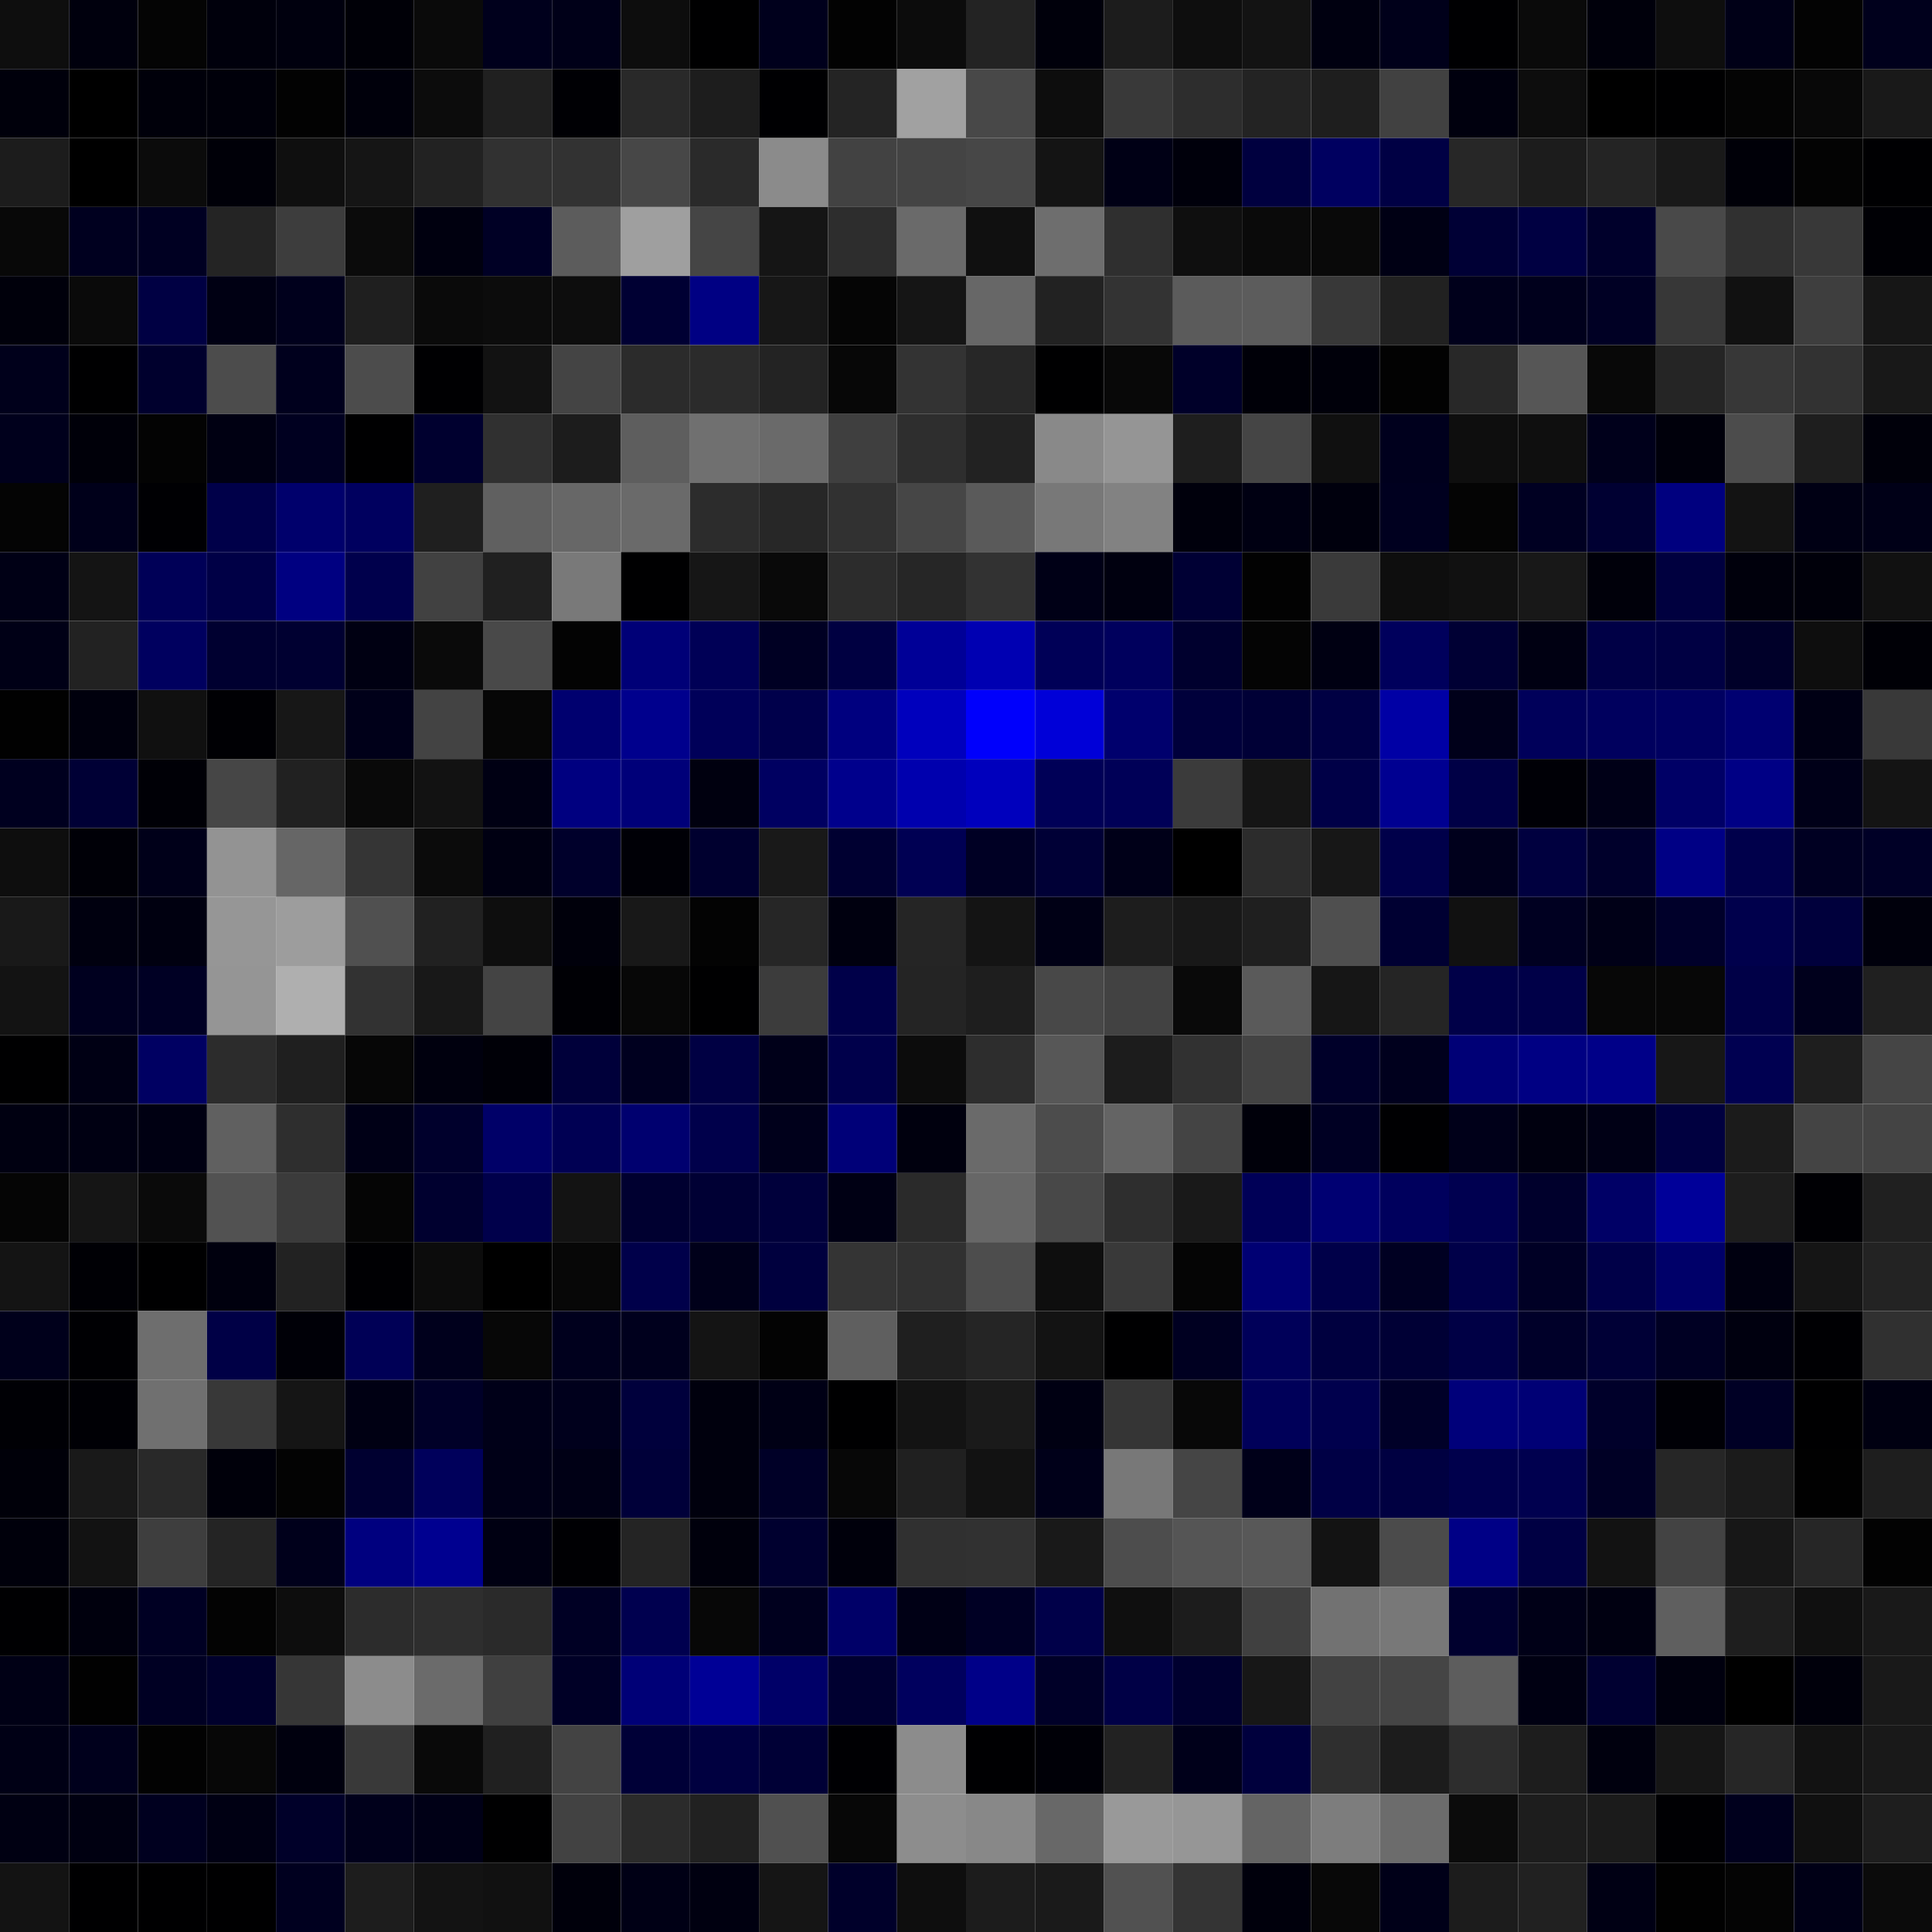 <svg xmlns="http://www.w3.org/2000/svg" width="56" height="56" viewBox="0 0 56 56"><g class="weights_image" id="node-661" stroke="none"><rect x="0" y="0" width="2" height="2" fill="#0e0e0e"/><rect x="2" y="0" width="2" height="2" fill="#00000d"/><rect x="4" y="0" width="2" height="2" fill="#040404"/><rect x="6" y="0" width="2" height="2" fill="#00000c"/><rect x="8" y="0" width="2" height="2" fill="#00000e"/><rect x="10" y="0" width="2" height="2" fill="#000007"/><rect x="12" y="0" width="2" height="2" fill="#0a0a0a"/><rect x="14" y="0" width="2" height="2" fill="#00001c"/><rect x="16" y="0" width="2" height="2" fill="#000018"/><rect x="18" y="0" width="2" height="2" fill="#0d0d0d"/><rect x="20" y="0" width="2" height="2" fill="#000001"/><rect x="22" y="0" width="2" height="2" fill="#00001c"/><rect x="24" y="0" width="2" height="2" fill="#020202"/><rect x="26" y="0" width="2" height="2" fill="#0c0c0c"/><rect x="28" y="0" width="2" height="2" fill="#232323"/><rect x="30" y="0" width="2" height="2" fill="#00000b"/><rect x="32" y="0" width="2" height="2" fill="#1c1c1c"/><rect x="34" y="0" width="2" height="2" fill="#0e0e0e"/><rect x="36" y="0" width="2" height="2" fill="#131313"/><rect x="38" y="0" width="2" height="2" fill="#000010"/><rect x="40" y="0" width="2" height="2" fill="#00001a"/><rect x="42" y="0" width="2" height="2" fill="#000002"/><rect x="44" y="0" width="2" height="2" fill="#0a0a0a"/><rect x="46" y="0" width="2" height="2" fill="#00000b"/><rect x="48" y="0" width="2" height="2" fill="#0e0e0e"/><rect x="50" y="0" width="2" height="2" fill="#000017"/><rect x="52" y="0" width="2" height="2" fill="#030303"/><rect x="54" y="0" width="2" height="2" fill="#00001c"/><rect x="0" y="2" width="2" height="2" fill="#00000b"/><rect x="2" y="2" width="2" height="2" fill="#000000"/><rect x="4" y="2" width="2" height="2" fill="#00000a"/><rect x="6" y="2" width="2" height="2" fill="#00000a"/><rect x="8" y="2" width="2" height="2" fill="#020202"/><rect x="10" y="2" width="2" height="2" fill="#00000b"/><rect x="12" y="2" width="2" height="2" fill="#0c0c0c"/><rect x="14" y="2" width="2" height="2" fill="#202020"/><rect x="16" y="2" width="2" height="2" fill="#000004"/><rect x="18" y="2" width="2" height="2" fill="#292929"/><rect x="20" y="2" width="2" height="2" fill="#1d1d1d"/><rect x="22" y="2" width="2" height="2" fill="#000002"/><rect x="24" y="2" width="2" height="2" fill="#242424"/><rect x="26" y="2" width="2" height="2" fill="#a1a1a1"/><rect x="28" y="2" width="2" height="2" fill="#484848"/><rect x="30" y="2" width="2" height="2" fill="#0d0d0d"/><rect x="32" y="2" width="2" height="2" fill="#393939"/><rect x="34" y="2" width="2" height="2" fill="#2d2d2d"/><rect x="36" y="2" width="2" height="2" fill="#232323"/><rect x="38" y="2" width="2" height="2" fill="#1e1e1e"/><rect x="40" y="2" width="2" height="2" fill="#414141"/><rect x="42" y="2" width="2" height="2" fill="#00000e"/><rect x="44" y="2" width="2" height="2" fill="#0d0d0d"/><rect x="46" y="2" width="2" height="2" fill="#000000"/><rect x="48" y="2" width="2" height="2" fill="#000001"/><rect x="50" y="2" width="2" height="2" fill="#040404"/><rect x="52" y="2" width="2" height="2" fill="#080808"/><rect x="54" y="2" width="2" height="2" fill="#191919"/><rect x="0" y="4" width="2" height="2" fill="#1c1c1c"/><rect x="2" y="4" width="2" height="2" fill="#000000"/><rect x="4" y="4" width="2" height="2" fill="#0b0b0b"/><rect x="6" y="4" width="2" height="2" fill="#000008"/><rect x="8" y="4" width="2" height="2" fill="#0f0f0f"/><rect x="10" y="4" width="2" height="2" fill="#151515"/><rect x="12" y="4" width="2" height="2" fill="#222222"/><rect x="14" y="4" width="2" height="2" fill="#313131"/><rect x="16" y="4" width="2" height="2" fill="#323232"/><rect x="18" y="4" width="2" height="2" fill="#474747"/><rect x="20" y="4" width="2" height="2" fill="#2a2a2a"/><rect x="22" y="4" width="2" height="2" fill="#8b8b8b"/><rect x="24" y="4" width="2" height="2" fill="#424242"/><rect x="26" y="4" width="2" height="2" fill="#444444"/><rect x="28" y="4" width="2" height="2" fill="#474747"/><rect x="30" y="4" width="2" height="2" fill="#141414"/><rect x="32" y="4" width="2" height="2" fill="#000015"/><rect x="34" y="4" width="2" height="2" fill="#00000b"/><rect x="36" y="4" width="2" height="2" fill="#00003f"/><rect x="38" y="4" width="2" height="2" fill="#000060"/><rect x="40" y="4" width="2" height="2" fill="#000044"/><rect x="42" y="4" width="2" height="2" fill="#272727"/><rect x="44" y="4" width="2" height="2" fill="#1c1c1c"/><rect x="46" y="4" width="2" height="2" fill="#242424"/><rect x="48" y="4" width="2" height="2" fill="#191919"/><rect x="50" y="4" width="2" height="2" fill="#000008"/><rect x="52" y="4" width="2" height="2" fill="#030303"/><rect x="54" y="4" width="2" height="2" fill="#000002"/><rect x="0" y="6" width="2" height="2" fill="#080808"/><rect x="2" y="6" width="2" height="2" fill="#00001f"/><rect x="4" y="6" width="2" height="2" fill="#000022"/><rect x="6" y="6" width="2" height="2" fill="#242424"/><rect x="8" y="6" width="2" height="2" fill="#3d3d3d"/><rect x="10" y="6" width="2" height="2" fill="#0b0b0b"/><rect x="12" y="6" width="2" height="2" fill="#00000f"/><rect x="14" y="6" width="2" height="2" fill="#000025"/><rect x="16" y="6" width="2" height="2" fill="#5c5c5c"/><rect x="18" y="6" width="2" height="2" fill="#9f9f9f"/><rect x="20" y="6" width="2" height="2" fill="#454545"/><rect x="22" y="6" width="2" height="2" fill="#151515"/><rect x="24" y="6" width="2" height="2" fill="#2d2d2d"/><rect x="26" y="6" width="2" height="2" fill="#6a6a6a"/><rect x="28" y="6" width="2" height="2" fill="#101010"/><rect x="30" y="6" width="2" height="2" fill="#6e6e6e"/><rect x="32" y="6" width="2" height="2" fill="#2f2f2f"/><rect x="34" y="6" width="2" height="2" fill="#0f0f0f"/><rect x="36" y="6" width="2" height="2" fill="#0a0a0a"/><rect x="38" y="6" width="2" height="2" fill="#090909"/><rect x="40" y="6" width="2" height="2" fill="#000014"/><rect x="42" y="6" width="2" height="2" fill="#000035"/><rect x="44" y="6" width="2" height="2" fill="#000042"/><rect x="46" y="6" width="2" height="2" fill="#00002b"/><rect x="48" y="6" width="2" height="2" fill="#494949"/><rect x="50" y="6" width="2" height="2" fill="#303030"/><rect x="52" y="6" width="2" height="2" fill="#383838"/><rect x="54" y="6" width="2" height="2" fill="#000005"/><rect x="0" y="8" width="2" height="2" fill="#00000b"/><rect x="2" y="8" width="2" height="2" fill="#0a0a0a"/><rect x="4" y="8" width="2" height="2" fill="#000043"/><rect x="6" y="8" width="2" height="2" fill="#000013"/><rect x="8" y="8" width="2" height="2" fill="#00001c"/><rect x="10" y="8" width="2" height="2" fill="#1f1f1f"/><rect x="12" y="8" width="2" height="2" fill="#0a0a0a"/><rect x="14" y="8" width="2" height="2" fill="#0c0c0c"/><rect x="16" y="8" width="2" height="2" fill="#0d0d0d"/><rect x="18" y="8" width="2" height="2" fill="#000033"/><rect x="20" y="8" width="2" height="2" fill="#000083"/><rect x="22" y="8" width="2" height="2" fill="#171717"/><rect x="24" y="8" width="2" height="2" fill="#050505"/><rect x="26" y="8" width="2" height="2" fill="#151515"/><rect x="28" y="8" width="2" height="2" fill="#676767"/><rect x="30" y="8" width="2" height="2" fill="#222222"/><rect x="32" y="8" width="2" height="2" fill="#333333"/><rect x="34" y="8" width="2" height="2" fill="#5b5b5b"/><rect x="36" y="8" width="2" height="2" fill="#5c5c5c"/><rect x="38" y="8" width="2" height="2" fill="#383838"/><rect x="40" y="8" width="2" height="2" fill="#212121"/><rect x="42" y="8" width="2" height="2" fill="#00001b"/><rect x="44" y="8" width="2" height="2" fill="#00001c"/><rect x="46" y="8" width="2" height="2" fill="#000024"/><rect x="48" y="8" width="2" height="2" fill="#373737"/><rect x="50" y="8" width="2" height="2" fill="#111111"/><rect x="52" y="8" width="2" height="2" fill="#3e3e3e"/><rect x="54" y="8" width="2" height="2" fill="#161616"/><rect x="0" y="10" width="2" height="2" fill="#00001b"/><rect x="2" y="10" width="2" height="2" fill="#000001"/><rect x="4" y="10" width="2" height="2" fill="#00002d"/><rect x="6" y="10" width="2" height="2" fill="#4c4c4c"/><rect x="8" y="10" width="2" height="2" fill="#00001d"/><rect x="10" y="10" width="2" height="2" fill="#4c4c4c"/><rect x="12" y="10" width="2" height="2" fill="#000002"/><rect x="14" y="10" width="2" height="2" fill="#121212"/><rect x="16" y="10" width="2" height="2" fill="#444444"/><rect x="18" y="10" width="2" height="2" fill="#2b2b2b"/><rect x="20" y="10" width="2" height="2" fill="#2b2b2b"/><rect x="22" y="10" width="2" height="2" fill="#232323"/><rect x="24" y="10" width="2" height="2" fill="#070707"/><rect x="26" y="10" width="2" height="2" fill="#333333"/><rect x="28" y="10" width="2" height="2" fill="#272727"/><rect x="30" y="10" width="2" height="2" fill="#000001"/><rect x="32" y="10" width="2" height="2" fill="#080808"/><rect x="34" y="10" width="2" height="2" fill="#000029"/><rect x="36" y="10" width="2" height="2" fill="#000008"/><rect x="38" y="10" width="2" height="2" fill="#00000a"/><rect x="40" y="10" width="2" height="2" fill="#020202"/><rect x="42" y="10" width="2" height="2" fill="#282828"/><rect x="44" y="10" width="2" height="2" fill="#565656"/><rect x="46" y="10" width="2" height="2" fill="#080808"/><rect x="48" y="10" width="2" height="2" fill="#252525"/><rect x="50" y="10" width="2" height="2" fill="#373737"/><rect x="52" y="10" width="2" height="2" fill="#323232"/><rect x="54" y="10" width="2" height="2" fill="#181818"/><rect x="0" y="12" width="2" height="2" fill="#00001c"/><rect x="2" y="12" width="2" height="2" fill="#000009"/><rect x="4" y="12" width="2" height="2" fill="#030303"/><rect x="6" y="12" width="2" height="2" fill="#000012"/><rect x="8" y="12" width="2" height="2" fill="#000020"/><rect x="10" y="12" width="2" height="2" fill="#000001"/><rect x="12" y="12" width="2" height="2" fill="#00002f"/><rect x="14" y="12" width="2" height="2" fill="#303030"/><rect x="16" y="12" width="2" height="2" fill="#1c1c1c"/><rect x="18" y="12" width="2" height="2" fill="#5e5e5e"/><rect x="20" y="12" width="2" height="2" fill="#707070"/><rect x="22" y="12" width="2" height="2" fill="#6a6a6a"/><rect x="24" y="12" width="2" height="2" fill="#3f3f3f"/><rect x="26" y="12" width="2" height="2" fill="#2e2e2e"/><rect x="28" y="12" width="2" height="2" fill="#222222"/><rect x="30" y="12" width="2" height="2" fill="#898989"/><rect x="32" y="12" width="2" height="2" fill="#959595"/><rect x="34" y="12" width="2" height="2" fill="#1e1e1e"/><rect x="36" y="12" width="2" height="2" fill="#454545"/><rect x="38" y="12" width="2" height="2" fill="#101010"/><rect x="40" y="12" width="2" height="2" fill="#00001d"/><rect x="42" y="12" width="2" height="2" fill="#0e0e0e"/><rect x="44" y="12" width="2" height="2" fill="#0f0f0f"/><rect x="46" y="12" width="2" height="2" fill="#00001b"/><rect x="48" y="12" width="2" height="2" fill="#00000b"/><rect x="50" y="12" width="2" height="2" fill="#4c4c4c"/><rect x="52" y="12" width="2" height="2" fill="#1e1e1e"/><rect x="54" y="12" width="2" height="2" fill="#00000a"/><rect x="0" y="14" width="2" height="2" fill="#040404"/><rect x="2" y="14" width="2" height="2" fill="#00001a"/><rect x="4" y="14" width="2" height="2" fill="#000003"/><rect x="6" y="14" width="2" height="2" fill="#000049"/><rect x="8" y="14" width="2" height="2" fill="#00006c"/><rect x="10" y="14" width="2" height="2" fill="#00005f"/><rect x="12" y="14" width="2" height="2" fill="#1f1f1f"/><rect x="14" y="14" width="2" height="2" fill="#606060"/><rect x="16" y="14" width="2" height="2" fill="#676767"/><rect x="18" y="14" width="2" height="2" fill="#6a6a6a"/><rect x="20" y="14" width="2" height="2" fill="#2c2c2c"/><rect x="22" y="14" width="2" height="2" fill="#272727"/><rect x="24" y="14" width="2" height="2" fill="#313131"/><rect x="26" y="14" width="2" height="2" fill="#464646"/><rect x="28" y="14" width="2" height="2" fill="#5a5a5a"/><rect x="30" y="14" width="2" height="2" fill="#787878"/><rect x="32" y="14" width="2" height="2" fill="#828282"/><rect x="34" y="14" width="2" height="2" fill="#00000c"/><rect x="36" y="14" width="2" height="2" fill="#000012"/><rect x="38" y="14" width="2" height="2" fill="#00000d"/><rect x="40" y="14" width="2" height="2" fill="#00001f"/><rect x="42" y="14" width="2" height="2" fill="#040404"/><rect x="44" y="14" width="2" height="2" fill="#000022"/><rect x="46" y="14" width="2" height="2" fill="#000032"/><rect x="48" y="14" width="2" height="2" fill="#00007f"/><rect x="50" y="14" width="2" height="2" fill="#131313"/><rect x="52" y="14" width="2" height="2" fill="#000014"/><rect x="54" y="14" width="2" height="2" fill="#000017"/><rect x="0" y="16" width="2" height="2" fill="#000015"/><rect x="2" y="16" width="2" height="2" fill="#141414"/><rect x="4" y="16" width="2" height="2" fill="#000057"/><rect x="6" y="16" width="2" height="2" fill="#000046"/><rect x="8" y="16" width="2" height="2" fill="#000081"/><rect x="10" y="16" width="2" height="2" fill="#00004c"/><rect x="12" y="16" width="2" height="2" fill="#414141"/><rect x="14" y="16" width="2" height="2" fill="#202020"/><rect x="16" y="16" width="2" height="2" fill="#797979"/><rect x="18" y="16" width="2" height="2" fill="#000001"/><rect x="20" y="16" width="2" height="2" fill="#161616"/><rect x="22" y="16" width="2" height="2" fill="#090909"/><rect x="24" y="16" width="2" height="2" fill="#2c2c2c"/><rect x="26" y="16" width="2" height="2" fill="#262626"/><rect x="28" y="16" width="2" height="2" fill="#323232"/><rect x="30" y="16" width="2" height="2" fill="#000016"/><rect x="32" y="16" width="2" height="2" fill="#00000f"/><rect x="34" y="16" width="2" height="2" fill="#000034"/><rect x="36" y="16" width="2" height="2" fill="#020202"/><rect x="38" y="16" width="2" height="2" fill="#3a3a3a"/><rect x="40" y="16" width="2" height="2" fill="#0e0e0e"/><rect x="42" y="16" width="2" height="2" fill="#111111"/><rect x="44" y="16" width="2" height="2" fill="#181818"/><rect x="46" y="16" width="2" height="2" fill="#00000a"/><rect x="48" y="16" width="2" height="2" fill="#00003f"/><rect x="50" y="16" width="2" height="2" fill="#00000c"/><rect x="52" y="16" width="2" height="2" fill="#00000a"/><rect x="54" y="16" width="2" height="2" fill="#111111"/><rect x="0" y="18" width="2" height="2" fill="#000016"/><rect x="2" y="18" width="2" height="2" fill="#222222"/><rect x="4" y="18" width="2" height="2" fill="#00005f"/><rect x="6" y="18" width="2" height="2" fill="#000030"/><rect x="8" y="18" width="2" height="2" fill="#000031"/><rect x="10" y="18" width="2" height="2" fill="#000012"/><rect x="12" y="18" width="2" height="2" fill="#0a0a0a"/><rect x="14" y="18" width="2" height="2" fill="#494949"/><rect x="16" y="18" width="2" height="2" fill="#030303"/><rect x="18" y="18" width="2" height="2" fill="#000077"/><rect x="20" y="18" width="2" height="2" fill="#000056"/><rect x="22" y="18" width="2" height="2" fill="#000023"/><rect x="24" y="18" width="2" height="2" fill="#000041"/><rect x="26" y="18" width="2" height="2" fill="#000097"/><rect x="28" y="18" width="2" height="2" fill="#0000b2"/><rect x="30" y="18" width="2" height="2" fill="#000057"/><rect x="32" y="18" width="2" height="2" fill="#00005d"/><rect x="34" y="18" width="2" height="2" fill="#00002e"/><rect x="36" y="18" width="2" height="2" fill="#040404"/><rect x="38" y="18" width="2" height="2" fill="#000012"/><rect x="40" y="18" width="2" height="2" fill="#00005c"/><rect x="42" y="18" width="2" height="2" fill="#000034"/><rect x="44" y="18" width="2" height="2" fill="#000012"/><rect x="46" y="18" width="2" height="2" fill="#000046"/><rect x="48" y="18" width="2" height="2" fill="#000043"/><rect x="50" y="18" width="2" height="2" fill="#000029"/><rect x="52" y="18" width="2" height="2" fill="#0e0e0e"/><rect x="54" y="18" width="2" height="2" fill="#000006"/><rect x="0" y="20" width="2" height="2" fill="#010101"/><rect x="2" y="20" width="2" height="2" fill="#00000d"/><rect x="4" y="20" width="2" height="2" fill="#101010"/><rect x="6" y="20" width="2" height="2" fill="#000004"/><rect x="8" y="20" width="2" height="2" fill="#171717"/><rect x="10" y="20" width="2" height="2" fill="#000019"/><rect x="12" y="20" width="2" height="2" fill="#434343"/><rect x="14" y="20" width="2" height="2" fill="#060606"/><rect x="16" y="20" width="2" height="2" fill="#00006f"/><rect x="18" y="20" width="2" height="2" fill="#00008d"/><rect x="20" y="20" width="2" height="2" fill="#000059"/><rect x="22" y="20" width="2" height="2" fill="#00004b"/><rect x="24" y="20" width="2" height="2" fill="#00007f"/><rect x="26" y="20" width="2" height="2" fill="#0000bd"/><rect x="28" y="20" width="2" height="2" fill="#0000fc"/><rect x="30" y="20" width="2" height="2" fill="#0000d8"/><rect x="32" y="20" width="2" height="2" fill="#00006d"/><rect x="34" y="20" width="2" height="2" fill="#00003b"/><rect x="36" y="20" width="2" height="2" fill="#000036"/><rect x="38" y="20" width="2" height="2" fill="#000043"/><rect x="40" y="20" width="2" height="2" fill="#0000a5"/><rect x="42" y="20" width="2" height="2" fill="#00001a"/><rect x="44" y="20" width="2" height="2" fill="#00005a"/><rect x="46" y="20" width="2" height="2" fill="#00005e"/><rect x="48" y="20" width="2" height="2" fill="#000061"/><rect x="50" y="20" width="2" height="2" fill="#000071"/><rect x="52" y="20" width="2" height="2" fill="#000014"/><rect x="54" y="20" width="2" height="2" fill="#393939"/><rect x="0" y="22" width="2" height="2" fill="#00001f"/><rect x="2" y="22" width="2" height="2" fill="#000035"/><rect x="4" y="22" width="2" height="2" fill="#000006"/><rect x="6" y="22" width="2" height="2" fill="#464646"/><rect x="8" y="22" width="2" height="2" fill="#212121"/><rect x="10" y="22" width="2" height="2" fill="#090909"/><rect x="12" y="22" width="2" height="2" fill="#121212"/><rect x="14" y="22" width="2" height="2" fill="#000013"/><rect x="16" y="22" width="2" height="2" fill="#000080"/><rect x="18" y="22" width="2" height="2" fill="#000079"/><rect x="20" y="22" width="2" height="2" fill="#00000f"/><rect x="22" y="22" width="2" height="2" fill="#000061"/><rect x="24" y="22" width="2" height="2" fill="#00008c"/><rect x="26" y="22" width="2" height="2" fill="#0000ae"/><rect x="28" y="22" width="2" height="2" fill="#0000bd"/><rect x="30" y="22" width="2" height="2" fill="#000057"/><rect x="32" y="22" width="2" height="2" fill="#000057"/><rect x="34" y="22" width="2" height="2" fill="#3b3b3b"/><rect x="36" y="22" width="2" height="2" fill="#151515"/><rect x="38" y="22" width="2" height="2" fill="#000047"/><rect x="40" y="22" width="2" height="2" fill="#000091"/><rect x="42" y="22" width="2" height="2" fill="#000046"/><rect x="44" y="22" width="2" height="2" fill="#000006"/><rect x="46" y="22" width="2" height="2" fill="#000017"/><rect x="48" y="22" width="2" height="2" fill="#000066"/><rect x="50" y="22" width="2" height="2" fill="#000085"/><rect x="52" y="22" width="2" height="2" fill="#000018"/><rect x="54" y="22" width="2" height="2" fill="#141414"/><rect x="0" y="24" width="2" height="2" fill="#0e0e0e"/><rect x="2" y="24" width="2" height="2" fill="#000007"/><rect x="4" y="24" width="2" height="2" fill="#000019"/><rect x="6" y="24" width="2" height="2" fill="#939393"/><rect x="8" y="24" width="2" height="2" fill="#666666"/><rect x="10" y="24" width="2" height="2" fill="#353535"/><rect x="12" y="24" width="2" height="2" fill="#0b0b0b"/><rect x="14" y="24" width="2" height="2" fill="#000012"/><rect x="16" y="24" width="2" height="2" fill="#00002b"/><rect x="18" y="24" width="2" height="2" fill="#000006"/><rect x="20" y="24" width="2" height="2" fill="#00002f"/><rect x="22" y="24" width="2" height="2" fill="#191919"/><rect x="24" y="24" width="2" height="2" fill="#000031"/><rect x="26" y="24" width="2" height="2" fill="#000053"/><rect x="28" y="24" width="2" height="2" fill="#000024"/><rect x="30" y="24" width="2" height="2" fill="#000036"/><rect x="32" y="24" width="2" height="2" fill="#000018"/><rect x="34" y="24" width="2" height="2" fill="#000000"/><rect x="36" y="24" width="2" height="2" fill="#2c2c2c"/><rect x="38" y="24" width="2" height="2" fill="#171717"/><rect x="40" y="24" width="2" height="2" fill="#00004a"/><rect x="42" y="24" width="2" height="2" fill="#00001c"/><rect x="44" y="24" width="2" height="2" fill="#00003f"/><rect x="46" y="24" width="2" height="2" fill="#00002b"/><rect x="48" y="24" width="2" height="2" fill="#000085"/><rect x="50" y="24" width="2" height="2" fill="#00004b"/><rect x="52" y="24" width="2" height="2" fill="#000022"/><rect x="54" y="24" width="2" height="2" fill="#000026"/><rect x="0" y="26" width="2" height="2" fill="#191919"/><rect x="2" y="26" width="2" height="2" fill="#00000f"/><rect x="4" y="26" width="2" height="2" fill="#000010"/><rect x="6" y="26" width="2" height="2" fill="#969696"/><rect x="8" y="26" width="2" height="2" fill="#9d9d9d"/><rect x="10" y="26" width="2" height="2" fill="#505050"/><rect x="12" y="26" width="2" height="2" fill="#212121"/><rect x="14" y="26" width="2" height="2" fill="#0e0e0e"/><rect x="16" y="26" width="2" height="2" fill="#00000b"/><rect x="18" y="26" width="2" height="2" fill="#181818"/><rect x="20" y="26" width="2" height="2" fill="#030303"/><rect x="22" y="26" width="2" height="2" fill="#262626"/><rect x="24" y="26" width="2" height="2" fill="#00000f"/><rect x="26" y="26" width="2" height="2" fill="#252525"/><rect x="28" y="26" width="2" height="2" fill="#141414"/><rect x="30" y="26" width="2" height="2" fill="#000015"/><rect x="32" y="26" width="2" height="2" fill="#1d1d1d"/><rect x="34" y="26" width="2" height="2" fill="#181818"/><rect x="36" y="26" width="2" height="2" fill="#1f1f1f"/><rect x="38" y="26" width="2" height="2" fill="#4f4f4f"/><rect x="40" y="26" width="2" height="2" fill="#000032"/><rect x="42" y="26" width="2" height="2" fill="#111111"/><rect x="44" y="26" width="2" height="2" fill="#000021"/><rect x="46" y="26" width="2" height="2" fill="#000017"/><rect x="48" y="26" width="2" height="2" fill="#00002a"/><rect x="50" y="26" width="2" height="2" fill="#00004c"/><rect x="52" y="26" width="2" height="2" fill="#00003c"/><rect x="54" y="26" width="2" height="2" fill="#00000c"/><rect x="0" y="28" width="2" height="2" fill="#131313"/><rect x="2" y="28" width="2" height="2" fill="#00001f"/><rect x="4" y="28" width="2" height="2" fill="#000024"/><rect x="6" y="28" width="2" height="2" fill="#959595"/><rect x="8" y="28" width="2" height="2" fill="#afafaf"/><rect x="10" y="28" width="2" height="2" fill="#323232"/><rect x="12" y="28" width="2" height="2" fill="#181818"/><rect x="14" y="28" width="2" height="2" fill="#444444"/><rect x="16" y="28" width="2" height="2" fill="#000005"/><rect x="18" y="28" width="2" height="2" fill="#070707"/><rect x="20" y="28" width="2" height="2" fill="#000001"/><rect x="22" y="28" width="2" height="2" fill="#3c3c3c"/><rect x="24" y="28" width="2" height="2" fill="#000049"/><rect x="26" y="28" width="2" height="2" fill="#242424"/><rect x="28" y="28" width="2" height="2" fill="#1e1e1e"/><rect x="30" y="28" width="2" height="2" fill="#484848"/><rect x="32" y="28" width="2" height="2" fill="#424242"/><rect x="34" y="28" width="2" height="2" fill="#090909"/><rect x="36" y="28" width="2" height="2" fill="#5a5a5a"/><rect x="38" y="28" width="2" height="2" fill="#161616"/><rect x="40" y="28" width="2" height="2" fill="#252525"/><rect x="42" y="28" width="2" height="2" fill="#000048"/><rect x="44" y="28" width="2" height="2" fill="#000048"/><rect x="46" y="28" width="2" height="2" fill="#070707"/><rect x="48" y="28" width="2" height="2" fill="#070707"/><rect x="50" y="28" width="2" height="2" fill="#000047"/><rect x="52" y="28" width="2" height="2" fill="#00001c"/><rect x="54" y="28" width="2" height="2" fill="#202020"/><rect x="0" y="30" width="2" height="2" fill="#000001"/><rect x="2" y="30" width="2" height="2" fill="#000014"/><rect x="4" y="30" width="2" height="2" fill="#000062"/><rect x="6" y="30" width="2" height="2" fill="#2c2c2c"/><rect x="8" y="30" width="2" height="2" fill="#1f1f1f"/><rect x="10" y="30" width="2" height="2" fill="#060606"/><rect x="12" y="30" width="2" height="2" fill="#00000e"/><rect x="14" y="30" width="2" height="2" fill="#000007"/><rect x="16" y="30" width="2" height="2" fill="#00003a"/><rect x="18" y="30" width="2" height="2" fill="#00001f"/><rect x="20" y="30" width="2" height="2" fill="#000043"/><rect x="22" y="30" width="2" height="2" fill="#000019"/><rect x="24" y="30" width="2" height="2" fill="#00004b"/><rect x="26" y="30" width="2" height="2" fill="#0c0c0c"/><rect x="28" y="30" width="2" height="2" fill="#2d2d2d"/><rect x="30" y="30" width="2" height="2" fill="#575757"/><rect x="32" y="30" width="2" height="2" fill="#1c1c1c"/><rect x="34" y="30" width="2" height="2" fill="#313131"/><rect x="36" y="30" width="2" height="2" fill="#434343"/><rect x="38" y="30" width="2" height="2" fill="#000029"/><rect x="40" y="30" width="2" height="2" fill="#00001d"/><rect x="42" y="30" width="2" height="2" fill="#000076"/><rect x="44" y="30" width="2" height="2" fill="#000083"/><rect x="46" y="30" width="2" height="2" fill="#000088"/><rect x="48" y="30" width="2" height="2" fill="#171717"/><rect x="50" y="30" width="2" height="2" fill="#000051"/><rect x="52" y="30" width="2" height="2" fill="#1e1e1e"/><rect x="54" y="30" width="2" height="2" fill="#454545"/><rect x="0" y="32" width="2" height="2" fill="#000011"/><rect x="2" y="32" width="2" height="2" fill="#000012"/><rect x="4" y="32" width="2" height="2" fill="#000012"/><rect x="6" y="32" width="2" height="2" fill="#606060"/><rect x="8" y="32" width="2" height="2" fill="#2e2e2e"/><rect x="10" y="32" width="2" height="2" fill="#000016"/><rect x="12" y="32" width="2" height="2" fill="#00002c"/><rect x="14" y="32" width="2" height="2" fill="#000068"/><rect x="16" y="32" width="2" height="2" fill="#000053"/><rect x="18" y="32" width="2" height="2" fill="#00006f"/><rect x="20" y="32" width="2" height="2" fill="#00004b"/><rect x="22" y="32" width="2" height="2" fill="#00001b"/><rect x="24" y="32" width="2" height="2" fill="#000078"/><rect x="26" y="32" width="2" height="2" fill="#00000e"/><rect x="28" y="32" width="2" height="2" fill="#6a6a6a"/><rect x="30" y="32" width="2" height="2" fill="#4c4c4c"/><rect x="32" y="32" width="2" height="2" fill="#646464"/><rect x="34" y="32" width="2" height="2" fill="#444444"/><rect x="36" y="32" width="2" height="2" fill="#00000a"/><rect x="38" y="32" width="2" height="2" fill="#000023"/><rect x="40" y="32" width="2" height="2" fill="#000002"/><rect x="42" y="32" width="2" height="2" fill="#000019"/><rect x="44" y="32" width="2" height="2" fill="#00000f"/><rect x="46" y="32" width="2" height="2" fill="#000015"/><rect x="48" y="32" width="2" height="2" fill="#000040"/><rect x="50" y="32" width="2" height="2" fill="#1b1b1b"/><rect x="52" y="32" width="2" height="2" fill="#444444"/><rect x="54" y="32" width="2" height="2" fill="#444444"/><rect x="0" y="34" width="2" height="2" fill="#050505"/><rect x="2" y="34" width="2" height="2" fill="#151515"/><rect x="4" y="34" width="2" height="2" fill="#0a0a0a"/><rect x="6" y="34" width="2" height="2" fill="#525252"/><rect x="8" y="34" width="2" height="2" fill="#3b3b3b"/><rect x="10" y="34" width="2" height="2" fill="#050505"/><rect x="12" y="34" width="2" height="2" fill="#00002f"/><rect x="14" y="34" width="2" height="2" fill="#00004b"/><rect x="16" y="34" width="2" height="2" fill="#131313"/><rect x="18" y="34" width="2" height="2" fill="#000030"/><rect x="20" y="34" width="2" height="2" fill="#000034"/><rect x="22" y="34" width="2" height="2" fill="#00003b"/><rect x="24" y="34" width="2" height="2" fill="#000014"/><rect x="26" y="34" width="2" height="2" fill="#2a2a2a"/><rect x="28" y="34" width="2" height="2" fill="#676767"/><rect x="30" y="34" width="2" height="2" fill="#484848"/><rect x="32" y="34" width="2" height="2" fill="#2e2e2e"/><rect x="34" y="34" width="2" height="2" fill="#191919"/><rect x="36" y="34" width="2" height="2" fill="#000057"/><rect x="38" y="34" width="2" height="2" fill="#000072"/><rect x="40" y="34" width="2" height="2" fill="#00005d"/><rect x="42" y="34" width="2" height="2" fill="#000050"/><rect x="44" y="34" width="2" height="2" fill="#00002c"/><rect x="46" y="34" width="2" height="2" fill="#000066"/><rect x="48" y="34" width="2" height="2" fill="#000099"/><rect x="50" y="34" width="2" height="2" fill="#1d1d1d"/><rect x="52" y="34" width="2" height="2" fill="#000004"/><rect x="54" y="34" width="2" height="2" fill="#202020"/><rect x="0" y="36" width="2" height="2" fill="#141414"/><rect x="2" y="36" width="2" height="2" fill="#000005"/><rect x="4" y="36" width="2" height="2" fill="#000001"/><rect x="6" y="36" width="2" height="2" fill="#00000e"/><rect x="8" y="36" width="2" height="2" fill="#222222"/><rect x="10" y="36" width="2" height="2" fill="#000003"/><rect x="12" y="36" width="2" height="2" fill="#0c0c0c"/><rect x="14" y="36" width="2" height="2" fill="#000000"/><rect x="16" y="36" width="2" height="2" fill="#070707"/><rect x="18" y="36" width="2" height="2" fill="#00004a"/><rect x="20" y="36" width="2" height="2" fill="#00001a"/><rect x="22" y="36" width="2" height="2" fill="#00003e"/><rect x="24" y="36" width="2" height="2" fill="#343434"/><rect x="26" y="36" width="2" height="2" fill="#313131"/><rect x="28" y="36" width="2" height="2" fill="#4d4d4d"/><rect x="30" y="36" width="2" height="2" fill="#0e0e0e"/><rect x="32" y="36" width="2" height="2" fill="#393939"/><rect x="34" y="36" width="2" height="2" fill="#050505"/><rect x="36" y="36" width="2" height="2" fill="#000073"/><rect x="38" y="36" width="2" height="2" fill="#000049"/><rect x="40" y="36" width="2" height="2" fill="#000022"/><rect x="42" y="36" width="2" height="2" fill="#000049"/><rect x="44" y="36" width="2" height="2" fill="#000025"/><rect x="46" y="36" width="2" height="2" fill="#000048"/><rect x="48" y="36" width="2" height="2" fill="#000069"/><rect x="50" y="36" width="2" height="2" fill="#000010"/><rect x="52" y="36" width="2" height="2" fill="#151515"/><rect x="54" y="36" width="2" height="2" fill="#232323"/><rect x="0" y="38" width="2" height="2" fill="#00001b"/><rect x="2" y="38" width="2" height="2" fill="#000003"/><rect x="4" y="38" width="2" height="2" fill="#6e6e6e"/><rect x="6" y="38" width="2" height="2" fill="#000046"/><rect x="8" y="38" width="2" height="2" fill="#000007"/><rect x="10" y="38" width="2" height="2" fill="#000056"/><rect x="12" y="38" width="2" height="2" fill="#00001c"/><rect x="14" y="38" width="2" height="2" fill="#070707"/><rect x="16" y="38" width="2" height="2" fill="#00001d"/><rect x="18" y="38" width="2" height="2" fill="#00001d"/><rect x="20" y="38" width="2" height="2" fill="#141414"/><rect x="22" y="38" width="2" height="2" fill="#030303"/><rect x="24" y="38" width="2" height="2" fill="#5f5f5f"/><rect x="26" y="38" width="2" height="2" fill="#1f1f1f"/><rect x="28" y="38" width="2" height="2" fill="#252525"/><rect x="30" y="38" width="2" height="2" fill="#131313"/><rect x="32" y="38" width="2" height="2" fill="#000001"/><rect x="34" y="38" width="2" height="2" fill="#000021"/><rect x="36" y="38" width="2" height="2" fill="#000059"/><rect x="38" y="38" width="2" height="2" fill="#00003f"/><rect x="40" y="38" width="2" height="2" fill="#000035"/><rect x="42" y="38" width="2" height="2" fill="#000045"/><rect x="44" y="38" width="2" height="2" fill="#000029"/><rect x="46" y="38" width="2" height="2" fill="#000036"/><rect x="48" y="38" width="2" height="2" fill="#000023"/><rect x="50" y="38" width="2" height="2" fill="#00000f"/><rect x="52" y="38" width="2" height="2" fill="#000003"/><rect x="54" y="38" width="2" height="2" fill="#303030"/><rect x="0" y="40" width="2" height="2" fill="#000005"/><rect x="2" y="40" width="2" height="2" fill="#000005"/><rect x="4" y="40" width="2" height="2" fill="#707070"/><rect x="6" y="40" width="2" height="2" fill="#383838"/><rect x="8" y="40" width="2" height="2" fill="#151515"/><rect x="10" y="40" width="2" height="2" fill="#000013"/><rect x="12" y="40" width="2" height="2" fill="#000028"/><rect x="14" y="40" width="2" height="2" fill="#000018"/><rect x="16" y="40" width="2" height="2" fill="#00001c"/><rect x="18" y="40" width="2" height="2" fill="#00003c"/><rect x="20" y="40" width="2" height="2" fill="#00000d"/><rect x="22" y="40" width="2" height="2" fill="#000015"/><rect x="24" y="40" width="2" height="2" fill="#000001"/><rect x="26" y="40" width="2" height="2" fill="#131313"/><rect x="28" y="40" width="2" height="2" fill="#1a1a1a"/><rect x="30" y="40" width="2" height="2" fill="#000012"/><rect x="32" y="40" width="2" height="2" fill="#353535"/><rect x="34" y="40" width="2" height="2" fill="#080808"/><rect x="36" y="40" width="2" height="2" fill="#000059"/><rect x="38" y="40" width="2" height="2" fill="#00004d"/><rect x="40" y="40" width="2" height="2" fill="#000028"/><rect x="42" y="40" width="2" height="2" fill="#00007a"/><rect x="44" y="40" width="2" height="2" fill="#000075"/><rect x="46" y="40" width="2" height="2" fill="#00002a"/><rect x="48" y="40" width="2" height="2" fill="#000006"/><rect x="50" y="40" width="2" height="2" fill="#000025"/><rect x="52" y="40" width="2" height="2" fill="#000001"/><rect x="54" y="40" width="2" height="2" fill="#000011"/><rect x="0" y="42" width="2" height="2" fill="#000009"/><rect x="2" y="42" width="2" height="2" fill="#191919"/><rect x="4" y="42" width="2" height="2" fill="#292929"/><rect x="6" y="42" width="2" height="2" fill="#00000a"/><rect x="8" y="42" width="2" height="2" fill="#030303"/><rect x="10" y="42" width="2" height="2" fill="#000030"/><rect x="12" y="42" width="2" height="2" fill="#00005b"/><rect x="14" y="42" width="2" height="2" fill="#000017"/><rect x="16" y="42" width="2" height="2" fill="#000015"/><rect x="18" y="42" width="2" height="2" fill="#000039"/><rect x="20" y="42" width="2" height="2" fill="#00000d"/><rect x="22" y="42" width="2" height="2" fill="#000027"/><rect x="24" y="42" width="2" height="2" fill="#070707"/><rect x="26" y="42" width="2" height="2" fill="#202020"/><rect x="28" y="42" width="2" height="2" fill="#121212"/><rect x="30" y="42" width="2" height="2" fill="#000019"/><rect x="32" y="42" width="2" height="2" fill="#787878"/><rect x="34" y="42" width="2" height="2" fill="#454545"/><rect x="36" y="42" width="2" height="2" fill="#000019"/><rect x="38" y="42" width="2" height="2" fill="#000045"/><rect x="40" y="42" width="2" height="2" fill="#000041"/><rect x="42" y="42" width="2" height="2" fill="#00004c"/><rect x="44" y="42" width="2" height="2" fill="#00004f"/><rect x="46" y="42" width="2" height="2" fill="#000025"/><rect x="48" y="42" width="2" height="2" fill="#262626"/><rect x="50" y="42" width="2" height="2" fill="#1b1b1b"/><rect x="52" y="42" width="2" height="2" fill="#010101"/><rect x="54" y="42" width="2" height="2" fill="#1e1e1e"/><rect x="0" y="44" width="2" height="2" fill="#00000b"/><rect x="2" y="44" width="2" height="2" fill="#121212"/><rect x="4" y="44" width="2" height="2" fill="#3e3e3e"/><rect x="6" y="44" width="2" height="2" fill="#242424"/><rect x="8" y="44" width="2" height="2" fill="#00001b"/><rect x="10" y="44" width="2" height="2" fill="#00007f"/><rect x="12" y="44" width="2" height="2" fill="#000090"/><rect x="14" y="44" width="2" height="2" fill="#000012"/><rect x="16" y="44" width="2" height="2" fill="#000003"/><rect x="18" y="44" width="2" height="2" fill="#242424"/><rect x="20" y="44" width="2" height="2" fill="#00000c"/><rect x="22" y="44" width="2" height="2" fill="#00002f"/><rect x="24" y="44" width="2" height="2" fill="#00000b"/><rect x="26" y="44" width="2" height="2" fill="#303030"/><rect x="28" y="44" width="2" height="2" fill="#313131"/><rect x="30" y="44" width="2" height="2" fill="#191919"/><rect x="32" y="44" width="2" height="2" fill="#4d4d4d"/><rect x="34" y="44" width="2" height="2" fill="#555555"/><rect x="36" y="44" width="2" height="2" fill="#585858"/><rect x="38" y="44" width="2" height="2" fill="#131313"/><rect x="40" y="44" width="2" height="2" fill="#4b4b4b"/><rect x="42" y="44" width="2" height="2" fill="#000086"/><rect x="44" y="44" width="2" height="2" fill="#000043"/><rect x="46" y="44" width="2" height="2" fill="#121212"/><rect x="48" y="44" width="2" height="2" fill="#434343"/><rect x="50" y="44" width="2" height="2" fill="#171717"/><rect x="52" y="44" width="2" height="2" fill="#262626"/><rect x="54" y="44" width="2" height="2" fill="#020202"/><rect x="0" y="46" width="2" height="2" fill="#000002"/><rect x="2" y="46" width="2" height="2" fill="#00000d"/><rect x="4" y="46" width="2" height="2" fill="#000023"/><rect x="6" y="46" width="2" height="2" fill="#030303"/><rect x="8" y="46" width="2" height="2" fill="#0d0d0d"/><rect x="10" y="46" width="2" height="2" fill="#2c2c2c"/><rect x="12" y="46" width="2" height="2" fill="#2e2e2e"/><rect x="14" y="46" width="2" height="2" fill="#2a2a2a"/><rect x="16" y="46" width="2" height="2" fill="#000024"/><rect x="18" y="46" width="2" height="2" fill="#00004f"/><rect x="20" y="46" width="2" height="2" fill="#070707"/><rect x="22" y="46" width="2" height="2" fill="#00001e"/><rect x="24" y="46" width="2" height="2" fill="#000068"/><rect x="26" y="46" width="2" height="2" fill="#000015"/><rect x="28" y="46" width="2" height="2" fill="#000024"/><rect x="30" y="46" width="2" height="2" fill="#000049"/><rect x="32" y="46" width="2" height="2" fill="#0f0f0f"/><rect x="34" y="46" width="2" height="2" fill="#1c1c1c"/><rect x="36" y="46" width="2" height="2" fill="#404040"/><rect x="38" y="46" width="2" height="2" fill="#727272"/><rect x="40" y="46" width="2" height="2" fill="#787878"/><rect x="42" y="46" width="2" height="2" fill="#00002e"/><rect x="44" y="46" width="2" height="2" fill="#000017"/><rect x="46" y="46" width="2" height="2" fill="#000011"/><rect x="48" y="46" width="2" height="2" fill="#5f5f5f"/><rect x="50" y="46" width="2" height="2" fill="#1e1e1e"/><rect x="52" y="46" width="2" height="2" fill="#101010"/><rect x="54" y="46" width="2" height="2" fill="#191919"/><rect x="0" y="48" width="2" height="2" fill="#000015"/><rect x="2" y="48" width="2" height="2" fill="#010101"/><rect x="4" y="48" width="2" height="2" fill="#000023"/><rect x="6" y="48" width="2" height="2" fill="#00002c"/><rect x="8" y="48" width="2" height="2" fill="#363636"/><rect x="10" y="48" width="2" height="2" fill="#8c8c8c"/><rect x="12" y="48" width="2" height="2" fill="#6b6b6b"/><rect x="14" y="48" width="2" height="2" fill="#404040"/><rect x="16" y="48" width="2" height="2" fill="#000026"/><rect x="18" y="48" width="2" height="2" fill="#000077"/><rect x="20" y="48" width="2" height="2" fill="#000096"/><rect x="22" y="48" width="2" height="2" fill="#000068"/><rect x="24" y="48" width="2" height="2" fill="#000030"/><rect x="26" y="48" width="2" height="2" fill="#00005e"/><rect x="28" y="48" width="2" height="2" fill="#000088"/><rect x="30" y="48" width="2" height="2" fill="#000028"/><rect x="32" y="48" width="2" height="2" fill="#000046"/><rect x="34" y="48" width="2" height="2" fill="#00002f"/><rect x="36" y="48" width="2" height="2" fill="#171717"/><rect x="38" y="48" width="2" height="2" fill="#424242"/><rect x="40" y="48" width="2" height="2" fill="#454545"/><rect x="42" y="48" width="2" height="2" fill="#5d5d5d"/><rect x="44" y="48" width="2" height="2" fill="#000012"/><rect x="46" y="48" width="2" height="2" fill="#000031"/><rect x="48" y="48" width="2" height="2" fill="#00000e"/><rect x="50" y="48" width="2" height="2" fill="#000000"/><rect x="52" y="48" width="2" height="2" fill="#00000b"/><rect x="54" y="48" width="2" height="2" fill="#191919"/><rect x="0" y="50" width="2" height="2" fill="#000015"/><rect x="2" y="50" width="2" height="2" fill="#00001c"/><rect x="4" y="50" width="2" height="2" fill="#020202"/><rect x="6" y="50" width="2" height="2" fill="#070707"/><rect x="8" y="50" width="2" height="2" fill="#00000e"/><rect x="10" y="50" width="2" height="2" fill="#393939"/><rect x="12" y="50" width="2" height="2" fill="#090909"/><rect x="14" y="50" width="2" height="2" fill="#202020"/><rect x="16" y="50" width="2" height="2" fill="#434343"/><rect x="18" y="50" width="2" height="2" fill="#000037"/><rect x="20" y="50" width="2" height="2" fill="#000040"/><rect x="22" y="50" width="2" height="2" fill="#000036"/><rect x="24" y="50" width="2" height="2" fill="#000003"/><rect x="26" y="50" width="2" height="2" fill="#8c8c8c"/><rect x="28" y="50" width="2" height="2" fill="#000002"/><rect x="30" y="50" width="2" height="2" fill="#000007"/><rect x="32" y="50" width="2" height="2" fill="#222222"/><rect x="34" y="50" width="2" height="2" fill="#00001a"/><rect x="36" y="50" width="2" height="2" fill="#00003d"/><rect x="38" y="50" width="2" height="2" fill="#2f2f2f"/><rect x="40" y="50" width="2" height="2" fill="#1c1c1c"/><rect x="42" y="50" width="2" height="2" fill="#2d2d2d"/><rect x="44" y="50" width="2" height="2" fill="#1d1d1d"/><rect x="46" y="50" width="2" height="2" fill="#00000e"/><rect x="48" y="50" width="2" height="2" fill="#161616"/><rect x="50" y="50" width="2" height="2" fill="#262626"/><rect x="52" y="50" width="2" height="2" fill="#121212"/><rect x="54" y="50" width="2" height="2" fill="#191919"/><rect x="0" y="52" width="2" height="2" fill="#000012"/><rect x="2" y="52" width="2" height="2" fill="#000011"/><rect x="4" y="52" width="2" height="2" fill="#00001f"/><rect x="6" y="52" width="2" height="2" fill="#000013"/><rect x="8" y="52" width="2" height="2" fill="#000029"/><rect x="10" y="52" width="2" height="2" fill="#00001b"/><rect x="12" y="52" width="2" height="2" fill="#000016"/><rect x="14" y="52" width="2" height="2" fill="#000001"/><rect x="16" y="52" width="2" height="2" fill="#424242"/><rect x="18" y="52" width="2" height="2" fill="#2b2b2b"/><rect x="20" y="52" width="2" height="2" fill="#212121"/><rect x="22" y="52" width="2" height="2" fill="#505050"/><rect x="24" y="52" width="2" height="2" fill="#070707"/><rect x="26" y="52" width="2" height="2" fill="#8d8d8d"/><rect x="28" y="52" width="2" height="2" fill="#888888"/><rect x="30" y="52" width="2" height="2" fill="#686868"/><rect x="32" y="52" width="2" height="2" fill="#999999"/><rect x="34" y="52" width="2" height="2" fill="#969696"/><rect x="36" y="52" width="2" height="2" fill="#646464"/><rect x="38" y="52" width="2" height="2" fill="#7d7d7d"/><rect x="40" y="52" width="2" height="2" fill="#6c6c6c"/><rect x="42" y="52" width="2" height="2" fill="#0b0b0b"/><rect x="44" y="52" width="2" height="2" fill="#1d1d1d"/><rect x="46" y="52" width="2" height="2" fill="#1b1b1b"/><rect x="48" y="52" width="2" height="2" fill="#000003"/><rect x="50" y="52" width="2" height="2" fill="#00001d"/><rect x="52" y="52" width="2" height="2" fill="#101010"/><rect x="54" y="52" width="2" height="2" fill="#1e1e1e"/><rect x="0" y="54" width="2" height="2" fill="#131313"/><rect x="2" y="54" width="2" height="2" fill="#000001"/><rect x="4" y="54" width="2" height="2" fill="#000001"/><rect x="6" y="54" width="2" height="2" fill="#000001"/><rect x="8" y="54" width="2" height="2" fill="#00001f"/><rect x="10" y="54" width="2" height="2" fill="#1d1d1d"/><rect x="12" y="54" width="2" height="2" fill="#131313"/><rect x="14" y="54" width="2" height="2" fill="#111111"/><rect x="16" y="54" width="2" height="2" fill="#00000b"/><rect x="18" y="54" width="2" height="2" fill="#000015"/><rect x="20" y="54" width="2" height="2" fill="#000010"/><rect x="22" y="54" width="2" height="2" fill="#151515"/><rect x="24" y="54" width="2" height="2" fill="#00002a"/><rect x="26" y="54" width="2" height="2" fill="#0e0e0e"/><rect x="28" y="54" width="2" height="2" fill="#1c1c1c"/><rect x="30" y="54" width="2" height="2" fill="#1a1a1a"/><rect x="32" y="54" width="2" height="2" fill="#515151"/><rect x="34" y="54" width="2" height="2" fill="#343434"/><rect x="36" y="54" width="2" height="2" fill="#00000c"/><rect x="38" y="54" width="2" height="2" fill="#080808"/><rect x="40" y="54" width="2" height="2" fill="#000018"/><rect x="42" y="54" width="2" height="2" fill="#1c1c1c"/><rect x="44" y="54" width="2" height="2" fill="#212121"/><rect x="46" y="54" width="2" height="2" fill="#000014"/><rect x="48" y="54" width="2" height="2" fill="#010101"/><rect x="50" y="54" width="2" height="2" fill="#040404"/><rect x="52" y="54" width="2" height="2" fill="#000016"/><rect x="54" y="54" width="2" height="2" fill="#0b0b0b"/></g></svg>
